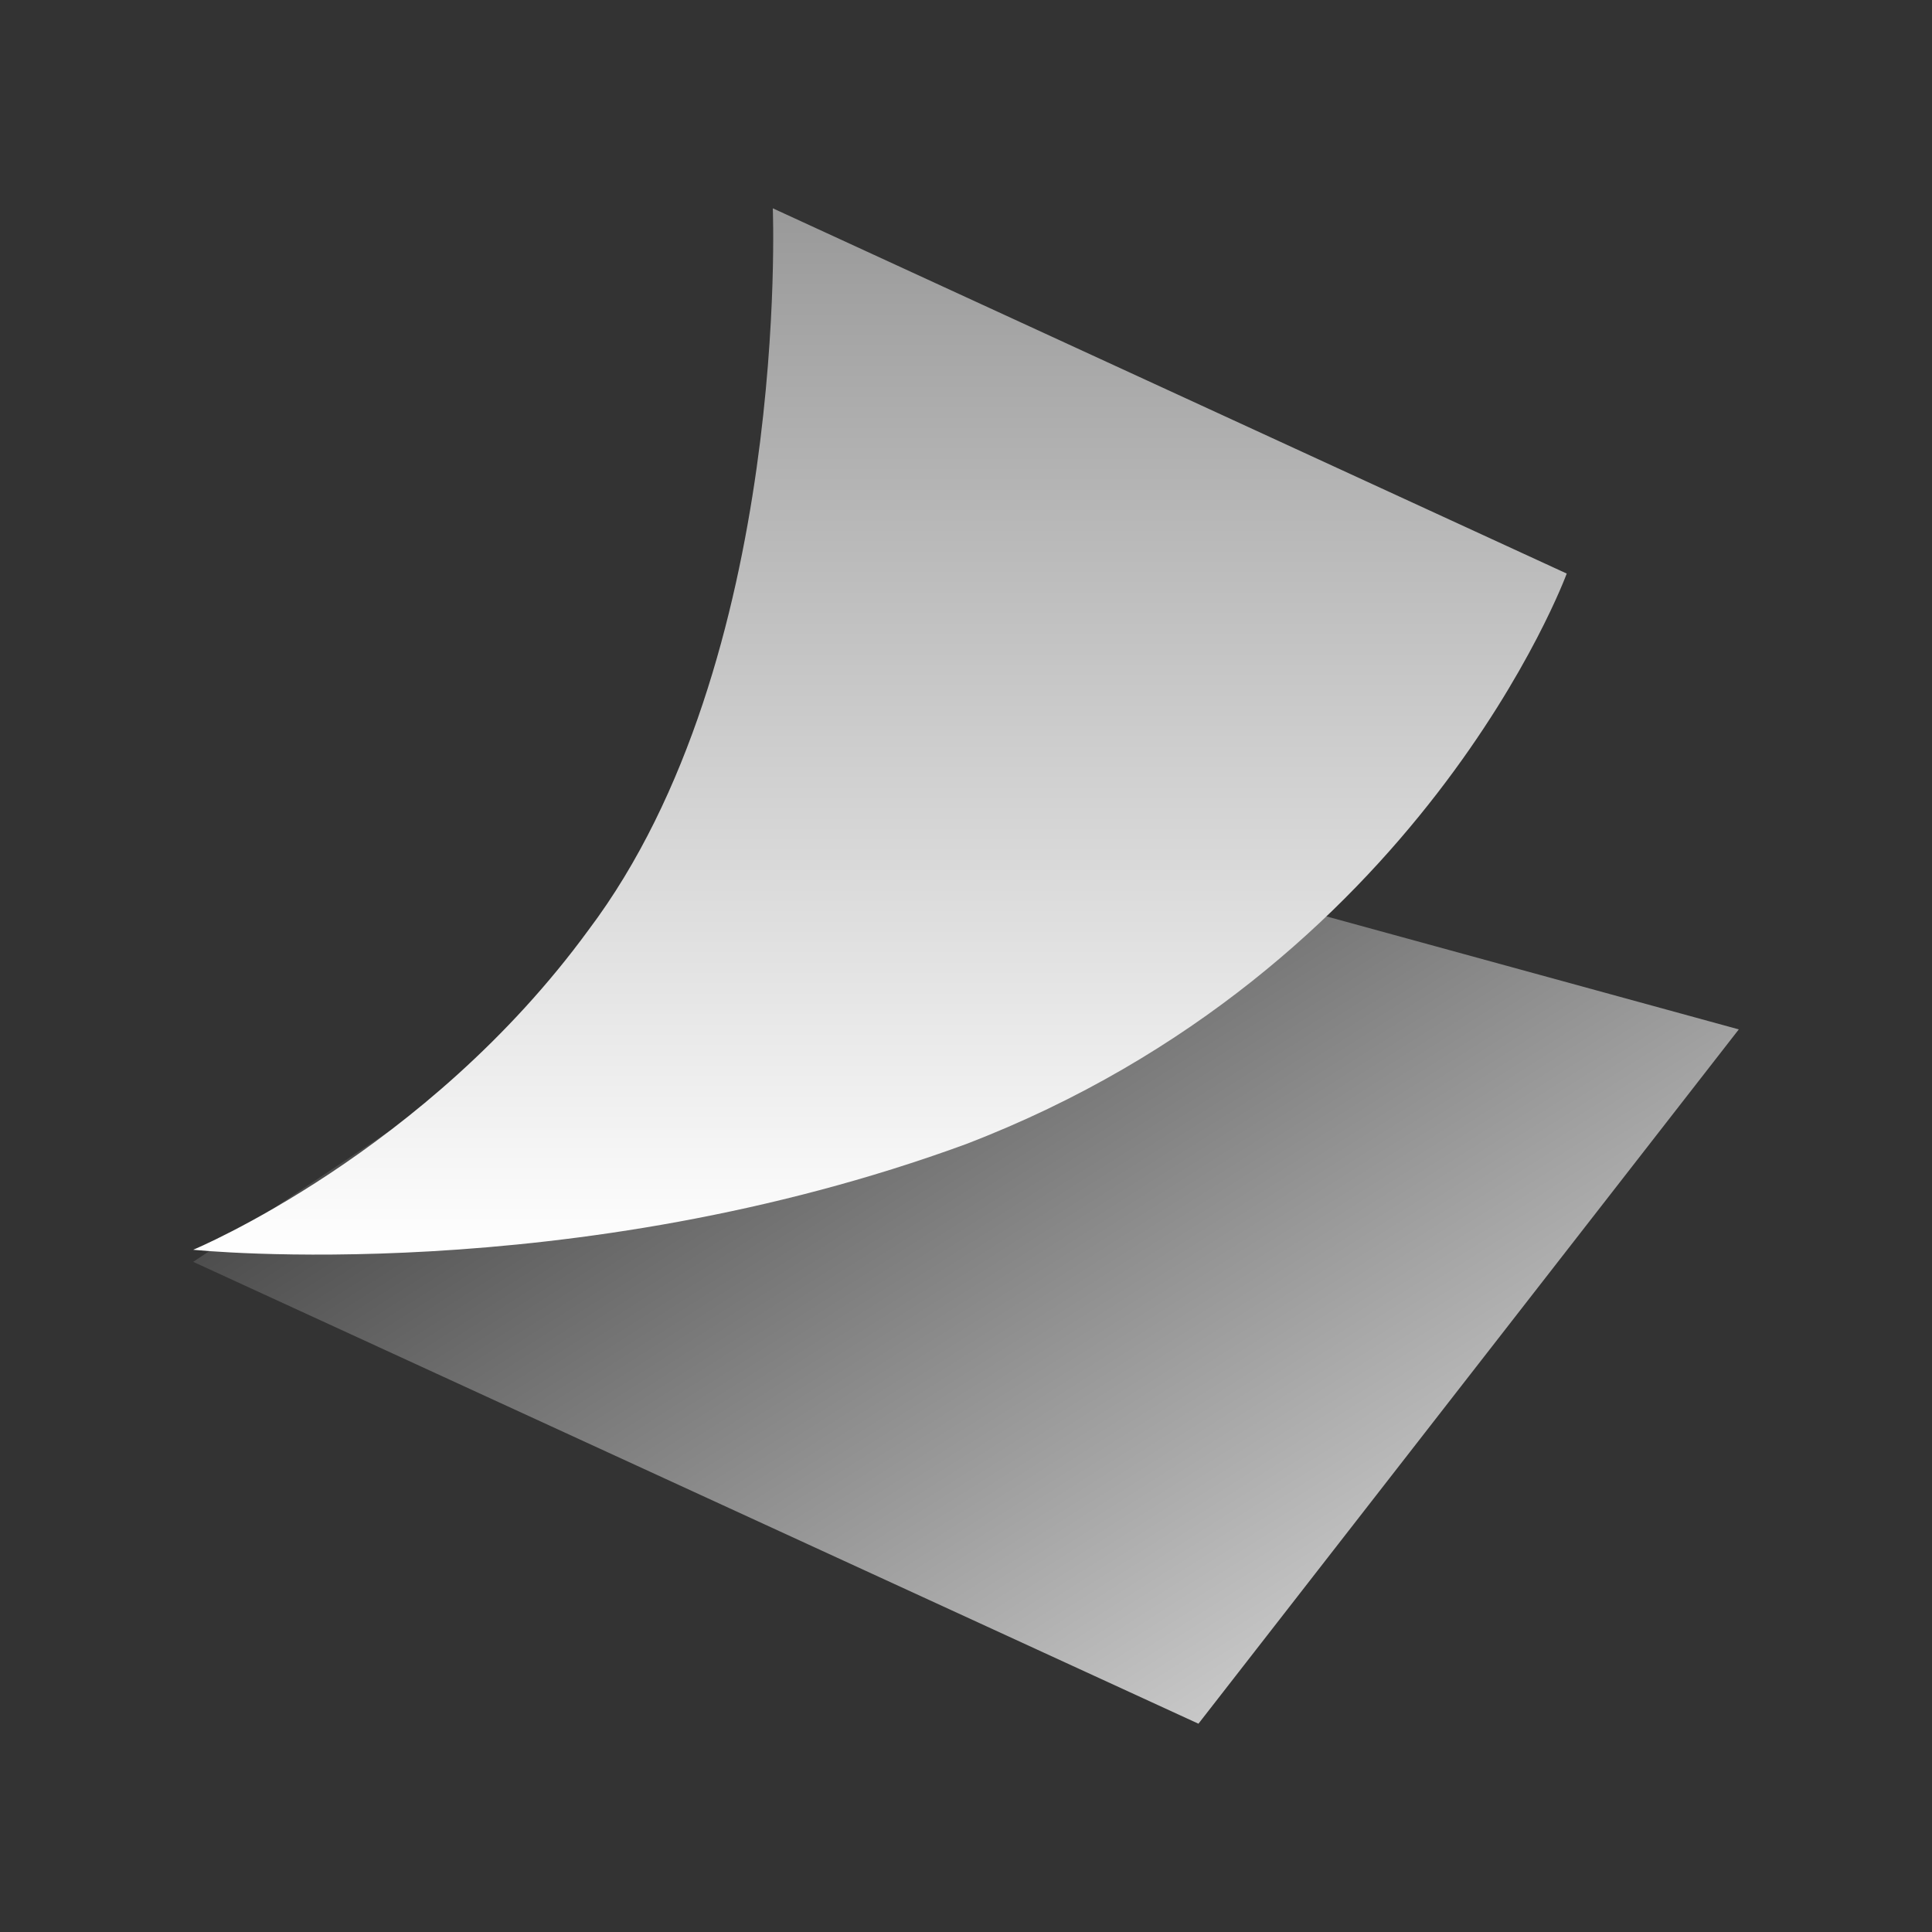 <?xml version="1.0" encoding="utf-8"?>
<!-- Generator: Adobe Illustrator 24.2.3, SVG Export Plug-In . SVG Version: 6.00 Build 0)  -->
<svg version="1.1" id="Layer_1" xmlns="http://www.w3.org/2000/svg" xmlns:xlink="http://www.w3.org/1999/xlink" x="0px" y="0px"
	 viewBox="0 0 64 64" style="enable-background:new 0 0 64 64;" xml:space="preserve">
<rect x="0" y="0" width="64" height="64" fill="#333333" stroke="none"/>
<style type="text/css">
	.st0{fill:none;}
	.st1{fill:url(#SVGID_1_);}
	.st2{fill:url(#SVGID_2_);}
</style>
<g id="DecalActor_x5F_64">
	<g>
		<rect class="st0" width="64" height="64"/>
		
			<linearGradient id="SVGID_1_" gradientUnits="userSpaceOnUse" x1="26.183" y1="218.898" x2="43.581" y2="245.972" gradientTransform="matrix(1 0 0 1 0 -190)">
			<stop  offset="0" style="stop-color:#4D4D4D"/>
			<stop  offset="1" style="stop-color:#CCCCCC"/>
		</linearGradient>
		<path class="st1" d="M57.6,34.1l-17.9,23L6.4,41.8l23.1-15.4L57.6,34.1z"/>
		
			<linearGradient id="SVGID_2_" gradientUnits="userSpaceOnUse" x1="29.15" y1="231.605" x2="29.15" y2="196.854" gradientTransform="matrix(1 0 0 1 0 -190)">
			<stop  offset="0" style="stop-color:#FFFFFF"/>
			<stop  offset="1" style="stop-color:#999999"/>
		</linearGradient>
		<path class="st2" d="M25.6,6.9L51.9,19c0,0-4.8,13.1-19.9,18.9c-13.1,4.8-25.6,3.5-25.6,3.5s7.7-3.2,13.1-10.6
			C26.2,21.9,25.6,6.9,25.6,6.9z"/>
	</g>
</g>
</svg>
